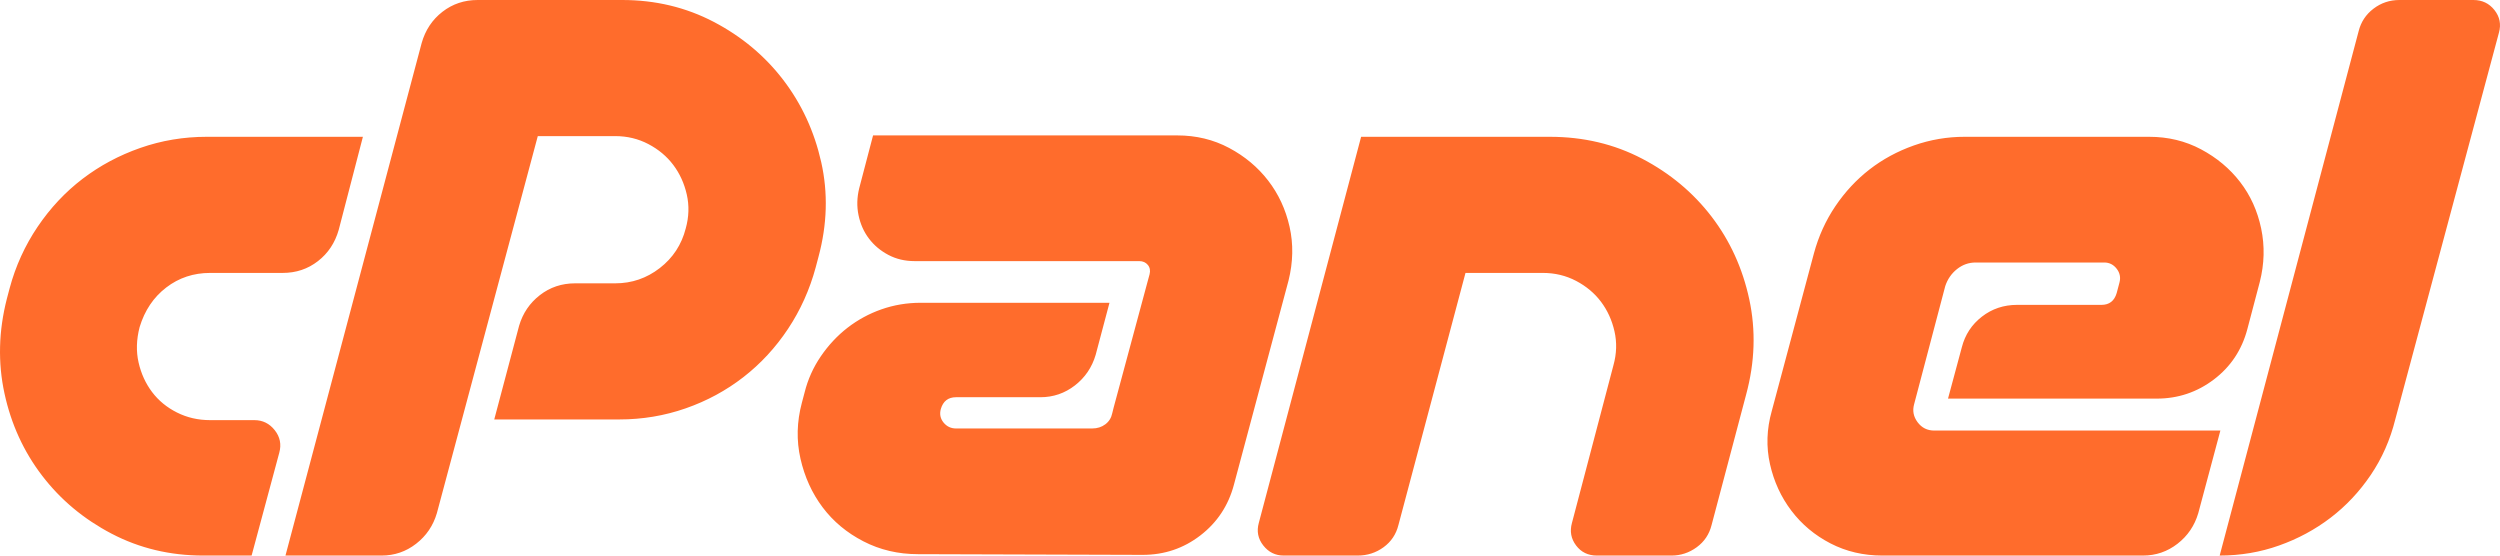 <svg width="243" height="54" viewBox="0 0 243 54" fill="none" xmlns="http://www.w3.org/2000/svg">
<path d="M20.089 13.297H35.274L32.923 22.342C32.563 23.603 31.891 24.615 30.907 25.38C29.921 26.146 28.779 26.528 27.48 26.528H20.425C18.812 26.528 17.389 27 16.158 27.945C14.925 28.89 14.064 30.172 13.571 31.793C13.257 33.008 13.223 34.155 13.47 35.235C13.716 36.315 14.153 37.272 14.78 38.103C15.407 38.937 16.214 39.6 17.2 40.095C18.184 40.591 19.26 40.837 20.425 40.837H24.725C25.532 40.837 26.192 41.164 26.707 41.816C27.222 42.469 27.368 43.2 27.144 44.01L24.457 54H19.753C16.528 54 13.559 53.291 10.85 51.874C8.139 50.456 5.888 48.578 4.097 46.237C2.305 43.898 1.083 41.232 0.435 38.239C-0.215 35.246 -0.136 32.175 0.67 29.025L0.939 28.012C1.507 25.882 2.426 23.863 3.66 22.038C4.892 20.216 6.347 18.664 8.027 17.381C9.707 16.099 11.578 15.098 13.638 14.378C15.698 13.658 17.848 13.297 20.089 13.297ZM27.748 53.999L40.985 4.186C41.343 2.926 42.015 1.914 43.002 1.148C43.986 0.383 45.128 0 46.428 0H60.472C63.697 0 66.664 0.709 69.375 2.126C72.084 3.544 74.335 5.423 76.127 7.762C77.918 10.103 79.151 12.769 79.823 15.761C80.495 18.754 80.404 21.826 79.554 24.975L79.286 25.988C78.703 28.147 77.807 30.139 76.598 31.962C75.388 33.784 73.944 35.348 72.264 36.653C70.584 37.958 68.713 38.971 66.653 39.69C64.592 40.41 62.442 40.77 60.203 40.77H48.041L50.459 31.657C50.818 30.443 51.489 29.453 52.476 28.687C53.46 27.923 54.602 27.54 55.902 27.54H59.8C61.412 27.54 62.857 27.045 64.133 26.055C65.41 25.066 66.25 23.783 66.653 22.207C66.966 21.083 67 19.98 66.754 18.9C66.507 17.82 66.071 16.864 65.443 16.031C64.816 15.199 64.01 14.524 63.025 14.006C62.039 13.489 60.964 13.23 59.8 13.23H52.273L42.463 49.883C42.104 51.097 41.432 52.088 40.447 52.852C39.462 53.618 38.341 54 37.087 54L27.748 53.999ZM111.537 27.405L111.739 26.662C111.828 26.303 111.773 26 111.571 25.752C111.369 25.505 111.089 25.38 110.731 25.38H88.893C87.953 25.38 87.101 25.177 86.34 24.772C85.578 24.367 84.951 23.839 84.459 23.186C83.966 22.535 83.629 21.78 83.451 20.925C83.271 20.071 83.293 19.193 83.517 18.292L84.862 13.162H114.427C116.264 13.162 117.943 13.568 119.466 14.378C120.989 15.187 122.255 16.245 123.263 17.55C124.271 18.855 124.965 20.351 125.346 22.038C125.726 23.726 125.692 25.471 125.245 27.27L119.937 47.115C119.399 49.14 118.313 50.783 116.678 52.042C115.042 53.303 113.173 53.933 111.067 53.933L89.229 53.865C87.302 53.865 85.534 53.449 83.921 52.616C82.308 51.784 80.987 50.682 79.957 49.309C78.926 47.937 78.21 46.362 77.806 44.584C77.404 42.807 77.449 40.995 77.941 39.15L78.21 38.137C78.523 36.879 79.05 35.708 79.788 34.628C80.528 33.547 81.39 32.625 82.376 31.86C83.37 31.09 84.482 30.486 85.668 30.071C86.878 29.644 88.155 29.43 89.499 29.43H107.842L106.498 34.493C106.139 35.708 105.467 36.698 104.482 37.463C103.497 38.228 102.377 38.61 101.123 38.61H92.925C92.163 38.61 91.67 38.993 91.447 39.758C91.312 40.254 91.402 40.692 91.715 41.074C92.029 41.456 92.432 41.647 92.925 41.647H106.162C106.655 41.647 107.08 41.512 107.439 41.242C107.797 40.972 108.02 40.613 108.111 40.163L108.245 39.622L111.537 27.405ZM150.644 13.297C153.913 13.297 156.904 14.006 159.614 15.424C162.324 16.841 164.575 18.721 166.368 21.06C168.158 23.4 169.38 26.078 170.029 29.092C170.678 32.108 170.577 35.191 169.727 38.34L166.367 51.03C166.142 51.93 165.661 52.65 164.923 53.19C164.184 53.73 163.365 54 162.469 54H155.213C154.362 54 153.69 53.674 153.197 53.021C152.704 52.369 152.569 51.637 152.794 50.828L156.826 35.505C157.139 34.381 157.172 33.278 156.926 32.198C156.679 31.117 156.243 30.162 155.616 29.329C154.988 28.496 154.183 27.822 153.197 27.303C152.211 26.787 151.136 26.528 149.972 26.528H142.446L135.928 51.03C135.704 51.93 135.223 52.65 134.484 53.19C133.744 53.73 132.904 54 131.964 54H124.775C123.968 54 123.307 53.674 122.793 53.021C122.278 52.369 122.132 51.637 122.356 50.828L132.301 13.297H150.644ZM190.22 26.156C189.683 26.584 189.301 27.135 189.078 27.81L186.054 39.285C185.875 39.916 185.988 40.5 186.39 41.04C186.793 41.58 187.331 41.85 188.003 41.85H215.821L213.671 49.883C213.312 51.097 212.64 52.088 211.655 52.852C210.669 53.618 209.549 54 208.295 54H182.964C181.126 54 179.447 53.607 177.924 52.819C176.4 52.032 175.135 50.974 174.127 49.646C173.119 48.32 172.424 46.811 172.045 45.124C171.664 43.436 171.72 41.715 172.213 39.96L176.311 24.637C176.759 22.973 177.453 21.443 178.394 20.047C179.335 18.653 180.444 17.46 181.72 16.47C182.997 15.48 184.43 14.705 186.02 14.141C187.607 13.579 189.277 13.294 190.96 13.297H208.9C210.737 13.297 212.417 13.703 213.939 14.513C215.462 15.323 216.729 16.381 217.736 17.685C218.744 18.99 219.426 20.498 219.785 22.207C220.143 23.918 220.098 25.649 219.651 27.405L218.441 31.995C217.904 34.02 216.817 35.652 215.183 36.889C213.547 38.127 211.699 38.745 209.639 38.745H189.347L190.691 33.75C191.004 32.535 191.653 31.546 192.639 30.78C193.624 30.015 194.766 29.633 196.066 29.633H204.264C205.025 29.633 205.517 29.251 205.742 28.485L206.01 27.472C206.145 26.978 206.055 26.527 205.742 26.122C205.428 25.717 205.025 25.515 204.532 25.515H192.035C191.363 25.515 190.758 25.729 190.22 26.156ZM215.753 53.999L229.258 3.037C229.482 2.138 229.964 1.406 230.703 0.844C231.442 0.281 232.282 0 233.223 0H240.412C241.263 0 241.946 0.327 242.462 0.979C242.976 1.632 243.122 2.362 242.898 3.172L232.82 40.77C232.326 42.751 231.531 44.55 230.434 46.17C229.336 47.79 228.038 49.174 226.537 50.321C225.036 51.469 223.367 52.369 221.531 53.021C219.694 53.674 217.768 53.999 215.753 53.999Z" fill="#FF6C2C"/>
</svg>
